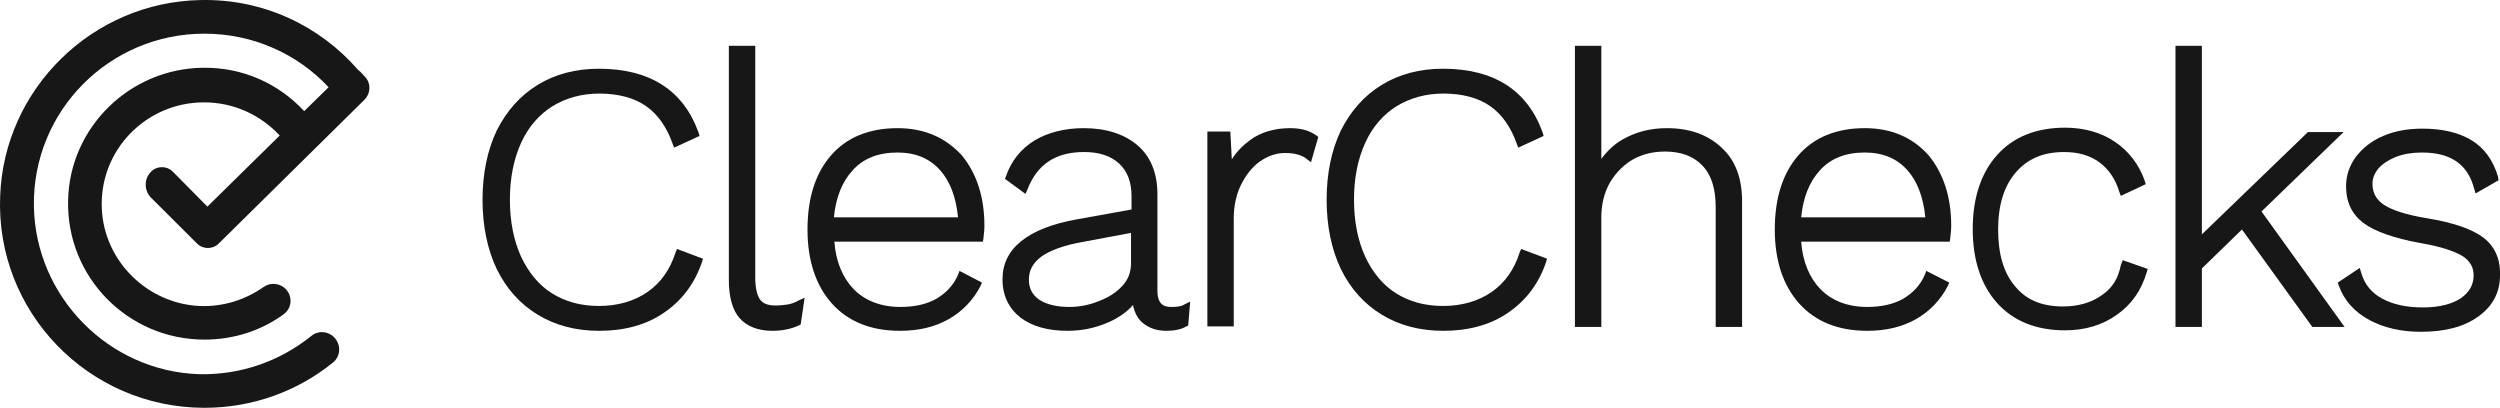 <svg width="141" height="23" viewBox="0 0 141 23" fill="none" xmlns="http://www.w3.org/2000/svg">
<g clip-path="url(#clip0_233_484)">
<path d="M38.103 14.234C37.799 15.196 37.276 15.938 36.531 16.46C35.787 16.982 34.85 17.256 33.775 17.256C32.755 17.256 31.873 17.009 31.129 16.542C30.385 16.075 29.806 15.361 29.392 14.482C28.979 13.575 28.758 12.503 28.758 11.267C28.758 10.03 28.979 8.959 29.392 8.052C29.806 7.146 30.412 6.459 31.157 5.992C31.928 5.524 32.81 5.277 33.803 5.277C34.878 5.277 35.787 5.524 36.449 5.992C37.11 6.459 37.606 7.173 37.937 8.107L38.02 8.327L39.453 7.668L39.398 7.475C38.544 5.085 36.642 3.876 33.775 3.876C32.48 3.876 31.322 4.178 30.33 4.783C29.337 5.387 28.566 6.266 28.014 7.365C27.491 8.464 27.215 9.783 27.215 11.267C27.215 12.751 27.491 14.069 28.014 15.168C28.566 16.295 29.337 17.147 30.33 17.751C31.322 18.355 32.48 18.658 33.803 18.658C35.208 18.658 36.449 18.328 37.441 17.641C38.461 16.954 39.178 15.993 39.591 14.784L39.646 14.591L38.185 14.042L38.103 14.234Z" fill="#171717"/>
<path d="M44.415 17.174C44.222 17.202 44.002 17.229 43.726 17.229C43.312 17.229 43.037 17.119 42.871 16.9C42.706 16.68 42.596 16.24 42.596 15.663V2.585H41.107V15.773C41.107 16.735 41.3 17.477 41.714 17.944C42.127 18.411 42.761 18.658 43.561 18.658C44.139 18.658 44.636 18.548 45.049 18.356L45.159 18.301L45.38 16.79L45.022 16.955C44.828 17.065 44.608 17.147 44.415 17.174Z" fill="#171717"/>
<path d="M50.615 7.228C49.016 7.228 47.748 7.75 46.866 8.767C45.984 9.783 45.543 11.185 45.543 12.943C45.543 14.701 46.012 16.103 46.921 17.119C47.831 18.136 49.126 18.658 50.752 18.658C51.828 18.658 52.737 18.438 53.509 17.998C54.281 17.559 54.887 16.927 55.301 16.13L55.383 15.938L54.115 15.278L54.033 15.498C53.785 16.075 53.371 16.515 52.82 16.845C52.241 17.174 51.552 17.312 50.78 17.312C49.678 17.312 48.768 16.954 48.134 16.295C47.528 15.663 47.142 14.756 47.059 13.63H55.438L55.466 13.438C55.493 13.19 55.521 12.97 55.521 12.723C55.521 11.102 55.08 9.783 54.253 8.767C53.316 7.75 52.131 7.228 50.615 7.228ZM50.615 8.602C51.635 8.602 52.434 8.932 53.04 9.618C53.592 10.25 53.922 11.13 54.033 12.256H47.031C47.142 11.13 47.5 10.25 48.079 9.618C48.685 8.932 49.54 8.602 50.615 8.602Z" fill="#171717"/>
<path d="M66.051 17.312C65.692 17.312 65.279 17.202 65.279 16.405V10.965C65.279 9.756 64.893 8.822 64.149 8.19C63.404 7.558 62.385 7.228 61.117 7.228C60.042 7.228 59.105 7.475 58.36 7.915C57.588 8.382 57.037 9.069 56.734 9.948L56.679 10.086L57.837 10.937L57.947 10.69C58.498 9.261 59.545 8.574 61.144 8.574C61.999 8.574 62.66 8.794 63.129 9.234C63.597 9.673 63.818 10.278 63.818 11.075V11.816L60.758 12.366C57.974 12.861 56.541 14.015 56.541 15.745C56.541 16.68 56.899 17.394 57.561 17.916C58.222 18.411 59.105 18.658 60.207 18.658C61.034 18.658 61.806 18.493 62.55 18.163C63.101 17.916 63.57 17.586 63.901 17.202C63.983 17.641 64.176 17.971 64.424 18.191C64.783 18.493 65.224 18.658 65.775 18.658C66.243 18.658 66.629 18.576 66.905 18.411L67.015 18.356L67.126 17.009L66.795 17.174C66.629 17.284 66.381 17.312 66.051 17.312ZM60.317 17.312C59.601 17.312 59.022 17.174 58.608 16.899C58.222 16.625 58.029 16.267 58.029 15.773C58.029 15.251 58.25 14.839 58.719 14.482C59.215 14.124 60.014 13.822 61.144 13.63L63.79 13.135V14.839C63.79 15.361 63.625 15.773 63.294 16.13C62.936 16.515 62.495 16.79 61.971 16.982C61.447 17.202 60.868 17.312 60.317 17.312Z" fill="#171717"/>
<path d="M72.754 7.228C71.9 7.228 71.128 7.448 70.521 7.887C70.108 8.19 69.749 8.547 69.474 8.986L69.391 7.42H68.096V18.41H69.584V12.311C69.584 11.624 69.722 10.965 69.998 10.415C70.273 9.866 70.632 9.399 71.073 9.096C71.514 8.794 71.982 8.629 72.478 8.629C73.002 8.629 73.415 8.739 73.691 8.959L73.939 9.151L74.353 7.723L74.243 7.64C73.857 7.365 73.388 7.228 72.754 7.228Z" fill="#171717"/>
<path d="M85.71 14.234C85.407 15.196 84.883 15.938 84.139 16.46C83.395 16.982 82.457 17.256 81.382 17.256C80.363 17.256 79.481 17.009 78.736 16.542C77.992 16.075 77.413 15.361 77 14.482C76.586 13.575 76.366 12.503 76.366 11.267C76.366 10.03 76.586 8.959 77 8.052C77.413 7.146 78.02 6.459 78.764 5.992C79.536 5.524 80.418 5.277 81.41 5.277C82.485 5.277 83.395 5.524 84.056 5.992C84.718 6.459 85.214 7.173 85.545 8.107L85.627 8.327L87.061 7.668L87.005 7.475C86.151 5.085 84.249 3.876 81.382 3.876C80.087 3.876 78.929 4.178 77.937 4.783C76.945 5.387 76.173 6.266 75.622 7.365C75.098 8.464 74.822 9.783 74.822 11.267C74.822 12.751 75.098 14.069 75.622 15.168C76.173 16.295 76.945 17.147 77.937 17.751C78.929 18.355 80.087 18.658 81.41 18.658C82.816 18.658 84.056 18.328 85.049 17.641C86.068 16.954 86.785 15.993 87.198 14.784L87.254 14.591L85.793 14.042L85.71 14.234Z" fill="#171717"/>
<path d="M94.008 7.228C93.071 7.228 92.244 7.448 91.527 7.86C91.031 8.135 90.645 8.52 90.315 8.959V2.585H88.826V18.438H90.315V12.256C90.315 11.515 90.48 10.855 90.811 10.278C91.141 9.729 91.583 9.289 92.106 8.987C92.657 8.685 93.264 8.547 93.898 8.547C94.78 8.547 95.497 8.795 95.993 9.317C96.516 9.839 96.765 10.635 96.765 11.679V18.438H98.253V11.35C98.253 10.031 97.867 9.014 97.068 8.3C96.296 7.586 95.276 7.228 94.008 7.228Z" fill="#171717"/>
<path d="M105.169 7.228C103.571 7.228 102.303 7.75 101.421 8.767C100.539 9.783 100.098 11.185 100.098 12.943C100.098 14.701 100.566 16.103 101.476 17.119C102.385 18.136 103.681 18.658 105.307 18.658C106.382 18.658 107.292 18.438 108.064 17.998C108.835 17.559 109.442 16.927 109.855 16.13L109.938 15.938L108.642 15.278L108.56 15.498C108.312 16.075 107.898 16.515 107.347 16.845C106.768 17.174 106.079 17.312 105.307 17.312C104.205 17.312 103.295 16.954 102.661 16.295C102.055 15.663 101.669 14.756 101.586 13.63H109.966L109.993 13.438C110.021 13.19 110.048 12.97 110.048 12.723C110.048 11.102 109.607 9.783 108.78 8.767C107.871 7.75 106.685 7.228 105.169 7.228ZM105.169 8.602C106.189 8.602 106.989 8.932 107.595 9.618C108.146 10.25 108.477 11.13 108.587 12.256H101.586C101.696 11.13 102.055 10.25 102.634 9.618C103.24 8.932 104.094 8.602 105.169 8.602Z" fill="#171717"/>
<path d="M119.614 14.949C119.476 15.691 119.145 16.24 118.539 16.652C117.96 17.064 117.216 17.284 116.361 17.284C115.176 17.284 114.294 16.927 113.66 16.158C112.998 15.389 112.695 14.317 112.695 12.943C112.695 11.569 113.026 10.498 113.687 9.729C114.349 8.959 115.231 8.575 116.416 8.575C117.216 8.575 117.877 8.767 118.401 9.152C118.924 9.536 119.31 10.086 119.531 10.828L119.614 11.047L121.019 10.388L120.964 10.196C120.633 9.261 120.055 8.52 119.283 7.998C118.511 7.476 117.546 7.201 116.471 7.201C114.845 7.201 113.55 7.723 112.64 8.739C111.73 9.756 111.262 11.157 111.262 12.916C111.262 14.674 111.73 16.075 112.64 17.092C113.55 18.108 114.845 18.631 116.471 18.631C117.601 18.631 118.594 18.328 119.393 17.751C120.22 17.174 120.771 16.378 121.074 15.361L121.13 15.169L119.724 14.674L119.614 14.949Z" fill="#171717"/>
<path d="M132.179 7.448H130.167L124.186 13.218V2.585H122.697V18.438H124.186V15.141L126.446 12.943L130.415 18.438H132.234L127.549 11.927L132.179 7.448Z" fill="#171717"/>
<path d="M140.036 13.382C139.402 12.915 138.382 12.558 136.894 12.311C135.709 12.118 134.882 11.844 134.441 11.541C134.027 11.267 133.807 10.882 133.807 10.36C133.807 10.058 133.917 9.783 134.137 9.508C134.385 9.234 134.716 9.014 135.13 8.849C135.571 8.684 136.039 8.602 136.591 8.602C138.217 8.602 139.182 9.261 139.54 10.635L139.623 10.91L140.918 10.168L140.891 9.975C140.615 9.041 140.119 8.354 139.402 7.915C138.685 7.475 137.748 7.255 136.618 7.255C135.791 7.255 135.047 7.393 134.413 7.668C133.752 7.942 133.255 8.354 132.869 8.849C132.511 9.344 132.318 9.893 132.318 10.498C132.318 11.404 132.649 12.091 133.31 12.586C133.944 13.053 135.019 13.437 136.535 13.712C137.666 13.904 138.465 14.179 138.906 14.454C139.319 14.729 139.512 15.086 139.512 15.525C139.512 16.075 139.264 16.487 138.796 16.817C138.3 17.146 137.583 17.339 136.646 17.339C135.736 17.339 134.964 17.174 134.358 16.844C133.752 16.515 133.366 16.047 133.173 15.388L133.09 15.113L131.85 15.938L131.905 16.102C132.208 16.954 132.814 17.614 133.641 18.053C134.468 18.493 135.433 18.713 136.535 18.713C137.886 18.713 138.961 18.438 139.76 17.861C140.587 17.284 141.001 16.487 141.001 15.525C141.028 14.591 140.698 13.877 140.036 13.382Z" fill="#171717"/>
<path fill-rule="evenodd" clip-rule="evenodd" d="M9.74 9.674C9.41 9.345 8.858 9.345 8.528 9.674C8.114 10.087 8.114 10.746 8.528 11.158L11.119 13.741C11.449 14.07 12.001 14.07 12.331 13.741L12.386 13.686L12.442 13.631L20.545 5.636C20.931 5.251 20.931 4.646 20.545 4.289C20.408 4.124 20.297 4.015 20.187 3.932C18.037 1.459 14.84 -0.079 11.312 0.003C5.22 0.113 0.231 5.004 0.01 11.048C-0.265 17.587 4.999 23 11.532 23C14.288 23 16.824 22.038 18.781 20.445C19.222 20.088 19.25 19.428 18.837 19.016C18.478 18.659 17.927 18.631 17.541 18.961C15.832 20.335 13.627 21.159 11.229 21.104C6.13 20.939 1.995 16.736 1.912 11.625C1.83 6.268 6.157 1.899 11.532 1.899C14.288 1.899 16.797 3.053 18.533 4.921L17.155 6.268L17.128 6.24C15.722 4.729 13.71 3.795 11.477 3.822C7.342 3.85 3.924 7.174 3.842 11.296C3.731 15.609 7.205 19.154 11.532 19.154C13.213 19.154 14.757 18.631 15.997 17.725C16.466 17.395 16.521 16.708 16.108 16.296C15.777 15.966 15.253 15.911 14.867 16.186C13.847 16.901 12.607 17.313 11.256 17.258C8.307 17.12 5.881 14.73 5.744 11.79C5.578 8.493 8.224 5.773 11.505 5.773C13.158 5.773 14.647 6.46 15.722 7.586C15.749 7.614 15.749 7.614 15.777 7.641L11.697 11.653L9.74 9.674Z" fill="#171717"/>
</g>
<defs>
<clipPath id="clip0_233_484">
<rect width="141" height="23" fill="white"/>
</clipPath>
</defs>
</svg>
